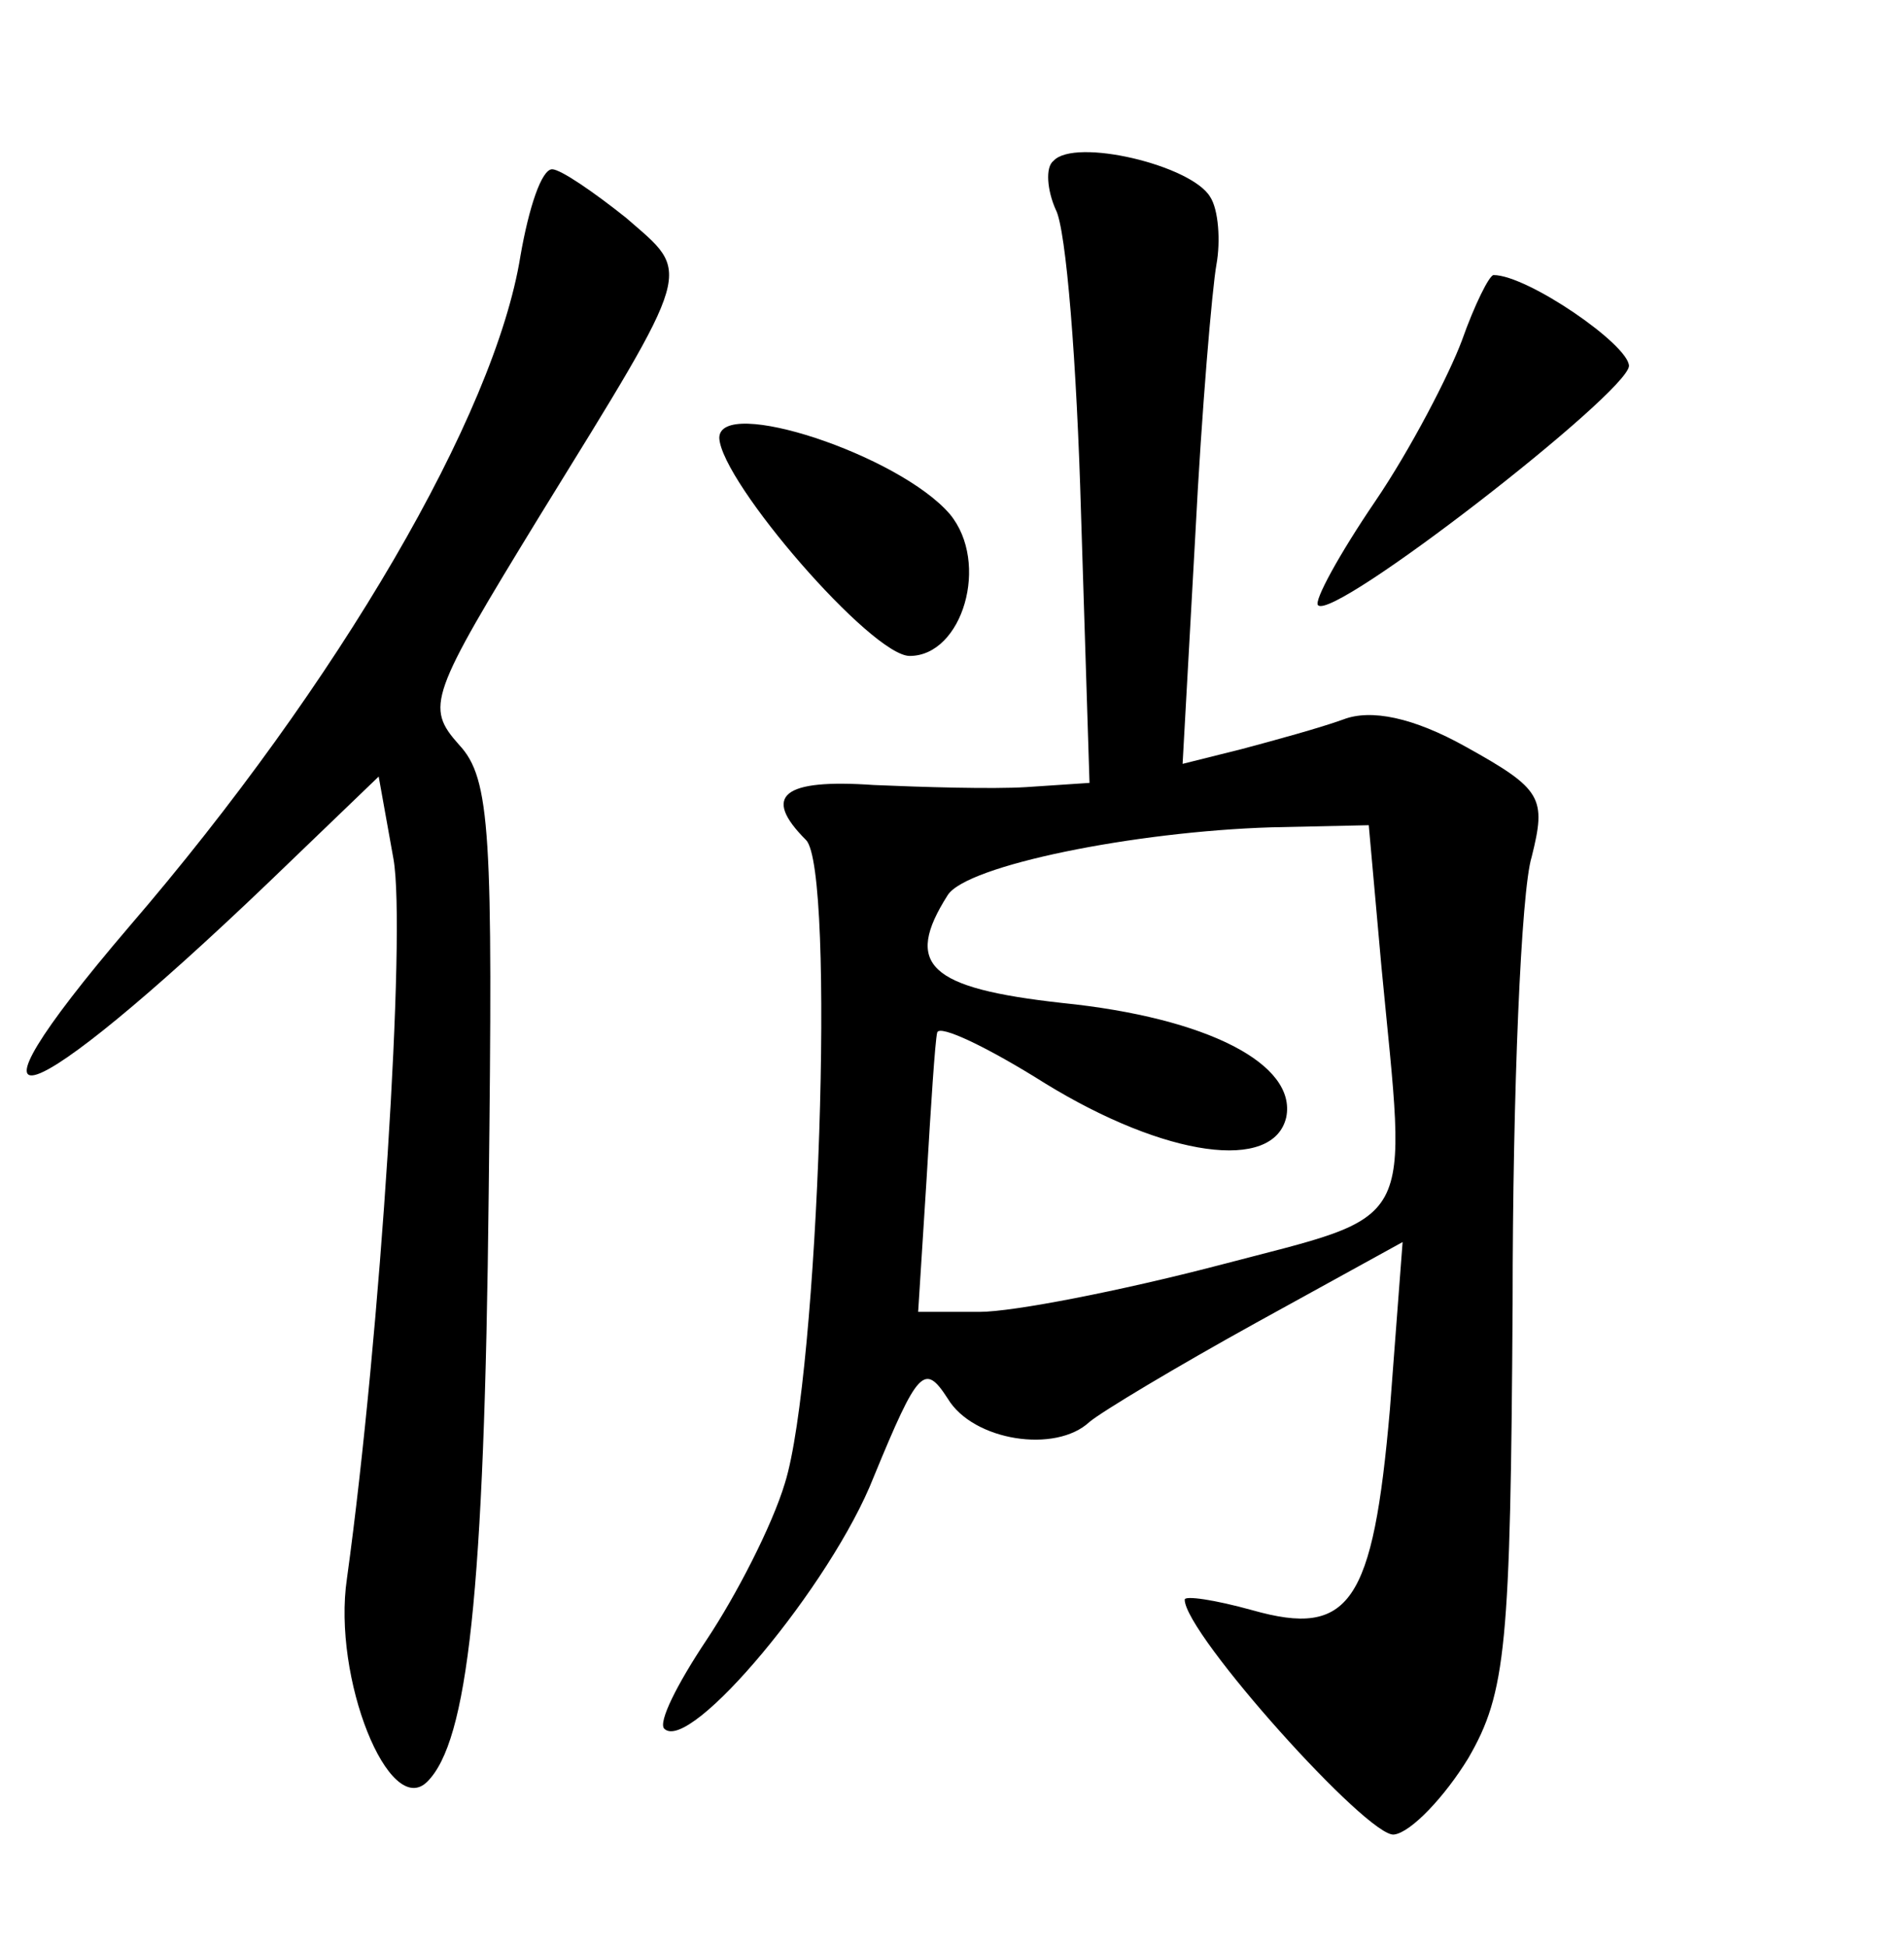 <?xml version="1.0" standalone="no"?>
<!DOCTYPE svg PUBLIC "-//W3C//DTD SVG 20010904//EN"
 "http://www.w3.org/TR/2001/REC-SVG-20010904/DTD/svg10.dtd">
<svg version="1.0" xmlns="http://www.w3.org/2000/svg"
 width="90pt" height="92pt" viewBox="0 0 90 92"
 preserveAspectRatio="xMidYMid meet">
<g transform="translate(0,92) scale(0.1,-0.1)"
fill="#000000" stroke="none">
<path d="M498 844 c-4 -3 -3 -14 1 -23 5 -9 10 -73 12 -144 l4 -127 -30 -2
c-16 -1 -49 0 -72 1 -43 3 -53 -5 -32 -26 14 -14 6 -253 -10 -304 -6 -20 -23
-53 -37 -74 -14 -21 -23 -39 -20 -42 12 -12 79 68 99 119 21 51 24 54 35 37
12 -20 51 -26 67 -11 6 5 41 26 79 47 l69 38 -6 -79 c-8 -92 -19 -108 -65 -95
-18 5 -32 7 -32 5 0 -16 87 -113 99 -111 8 1 24 18 35 36 18 31 20 53 21 215
0 100 4 195 9 211 7 28 5 32 -31 52 -25 14 -45 18 -58 13 -11 -4 -33 -10 -48
-14 l-28 -7 6 108 c3 59 8 117 10 128 2 11 1 26 -3 32 -9 15 -64 28 -74 17z
m155 -381 c12 -126 18 -116 -77 -141 -46 -12 -97 -22 -113 -22 l-29 0 4 63 c2
34 4 65 5 69 1 4 24 -7 51 -24 57 -35 108 -42 114 -16 5 25 -37 47 -106 54
-63 7 -75 18 -54 51 9 14 88 30 153 32 l46 1 6 -67z"/>
<path d="M246 799 c-12 -75 -86 -202 -185 -317 -88 -103 -50 -90 66 21 l52 50
7 -39 c6 -34 -6 -224 -22 -340 -7 -47 20 -114 38 -96 19 19 27 88 29 278 2
170 1 196 -14 212 -16 18 -14 23 38 108 74 120 72 114 41 141 -15 12 -31 23
-35 23 -5 0 -11 -18 -15 -41z"/>
<path d="M691 759 c-6 -16 -24 -51 -41 -76 -17 -25 -29 -47 -27 -49 7 -8 146
100 147 113 0 10 -48 43 -64 43 -2 0 -9 -14 -15 -31z"/>
<path d="M340 713 c1 -21 72 -103 90 -103 25 0 38 44 19 67 -24 28 -109 56
-109 36z"/>
</g>
</svg>
